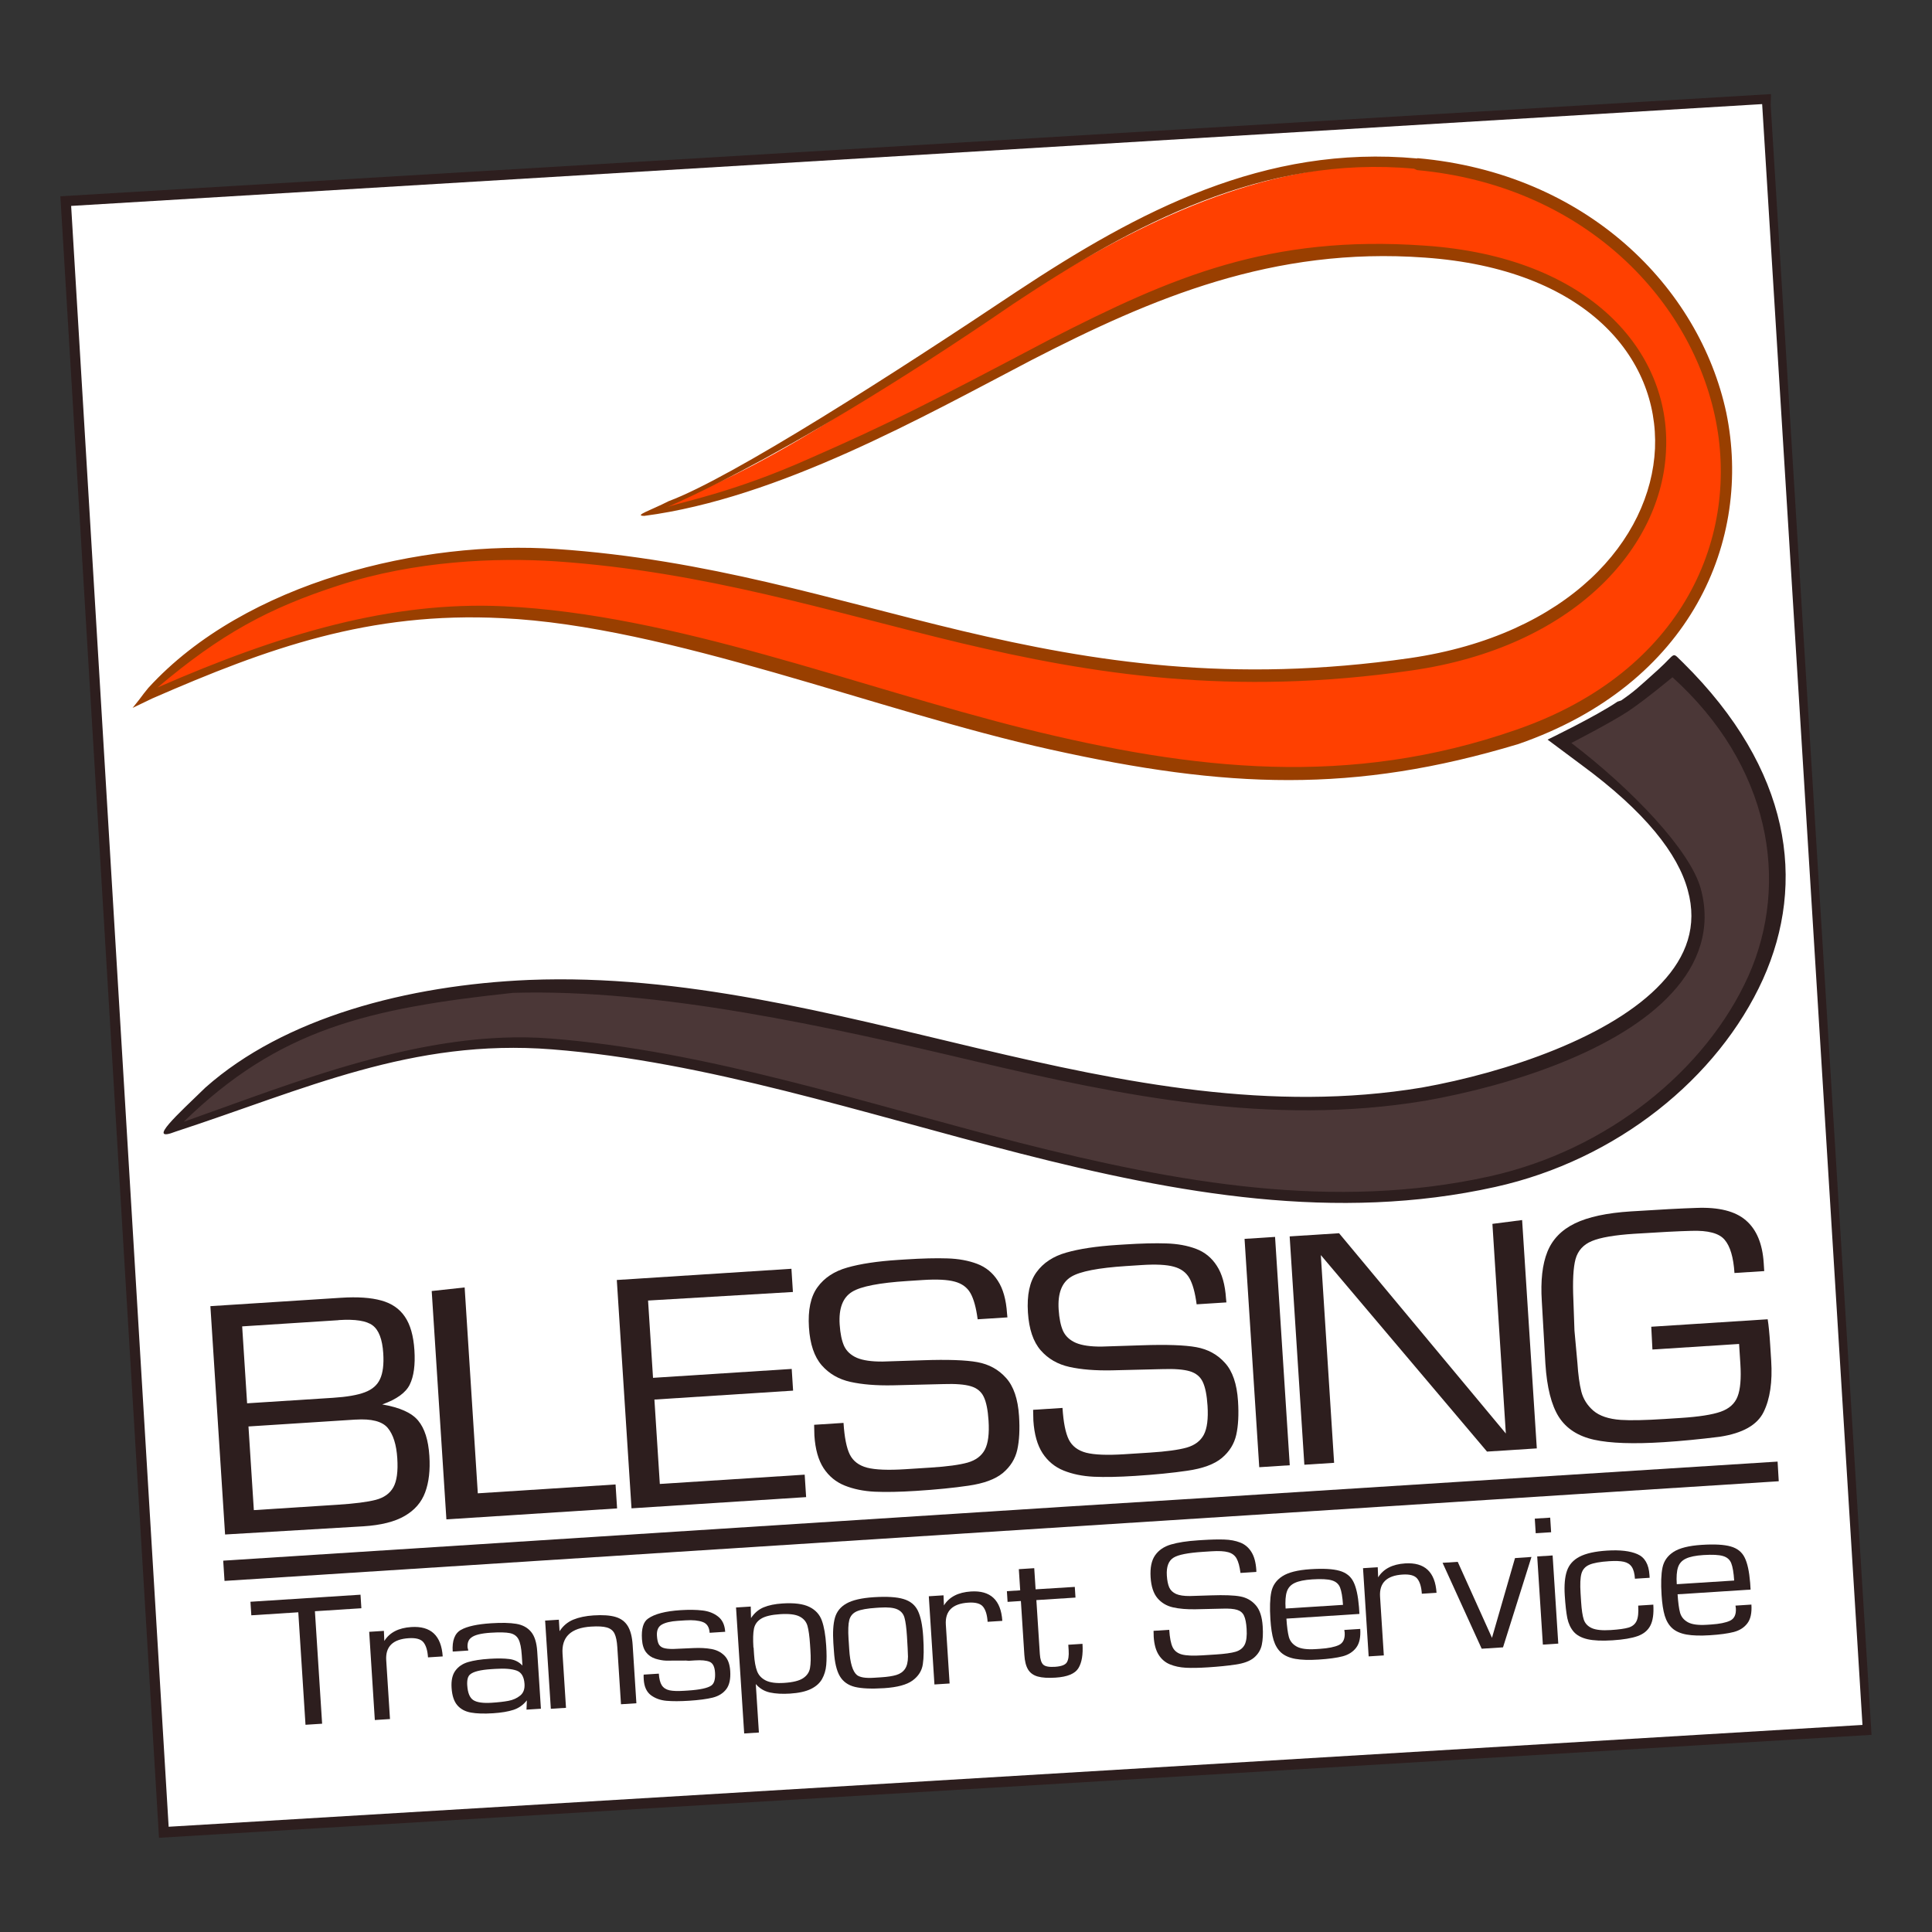 <?xml version="1.0" encoding="UTF-8"?>
<svg width="32" height="32" version="1.1" viewBox="0 0 32 32" xmlns="http://www.w3.org/2000/svg" xmlns:cc="http://creativecommons.org/ns#" xmlns:dc="http://purl.org/dc/elements/1.1/" xmlns:rdf="http://www.w3.org/1999/02/22-rdf-syntax-ns#">
 <rect x="0" y="0" width="32" height="32" fill="#333333" stroke="none"/>
 <title>blessing transport service logo</title>
 <g transform="matrix(.31 0 0 .31 .504 .492)" stroke-width="3.23">
  <path d="m1.88 9.14 90.9-5.58 5.36 87.3-91 5.58z" color="#000000" fill="#fff" stroke-linecap="round" stroke-width=".781" style="-inkscape-stroke:none;paint-order:stroke fill markers"/>
  <g fill="#2d1e1e">
   <path d="m93 3.44-91.4 5.46 5.24 87.2h-1e-3l0.03 0.505 91.5-5.5-5.39-87.1zm-0.475 0.535 5.36 86.6-90.5 5.44-5.21-86.6z" color="#000000" stroke-width="1.61" style="-inkscape-stroke:none"/>
   <g stroke-width="1.76">
    <path d="m10.4 80.4-0.785-12.2 6.98-0.448q1.32-0.085 2.15 0.146 0.829 0.226 1.26 0.863 0.436 0.633 0.511 1.79 0.076 1.18-0.249 1.84-0.319 0.652-1.47 1.06 1.41 0.242 1.92 0.865 0.517 0.618 0.598 1.88 0.074 1.15-0.224 1.95-0.292 0.797-1.09 1.26-0.797 0.467-2.21 0.557zm6.98-6.14-5.73 0.368 0.287 4.47 4.46-0.287q1.4-0.09 2.06-0.264 0.658-0.174 0.935-0.672 0.277-0.497 0.209-1.55-0.07-1.09-0.511-1.62-0.441-0.525-1.72-0.443zm-0.917-5.31-5.15 0.331 0.264 4.11 4.59-0.294q1.11-0.071 1.7-0.295 0.597-0.224 0.816-0.713 0.225-0.489 0.168-1.37-0.072-1.12-0.567-1.49-0.489-0.37-1.81-0.285z"/>
    <path d="m23.2 67.2 0.703 11 7.36-0.473 0.082 1.28-9.12 0.585-0.785-12.2z"/>
    <path d="m33 67.9 0.265 4.13 7.41-0.476 0.074 1.16-7.41 0.476 0.289 4.51 7.74-0.497 0.077 1.2-9.33 0.599-0.785-12.2 9.33-0.599 0.079 1.24z"/>
    <path d="m52.2 68.8-1.59 0.102q-0.124-0.941-0.387-1.4-0.262-0.458-0.837-0.612-0.575-0.159-1.7-0.087l-0.835 0.054q-2.24 0.144-2.94 0.571-0.757 0.455-0.674 1.75 0.047 0.726 0.237 1.15 0.196 0.418 0.681 0.632 0.491 0.208 1.38 0.2 0.151 7e-5 2.14-0.069 1.99-0.069 2.92 0.101 0.931 0.17 1.53 0.841 0.607 0.666 0.696 2.04 0.069 1.07-0.094 1.8-0.163 0.73-0.77 1.24-0.608 0.504-1.85 0.681-1.18 0.174-2.78 0.276-1.32 0.085-2.22 0.044-0.894-0.045-1.6-0.328-0.705-0.283-1.13-0.931-0.42-0.648-0.49-1.74-0.007-0.102-0.007-0.288-2.92e-4 -0.186-0.007-0.288l1.57-0.101q0.074 1.16 0.336 1.69 0.267 0.531 0.93 0.704 0.663 0.168 2.04 0.08l1.36-0.087q1.32-0.085 1.97-0.268 0.652-0.189 0.916-0.69 0.264-0.506 0.197-1.55-0.055-0.853-0.256-1.27-0.196-0.418-0.688-0.567-0.493-0.149-1.47-0.116-1.38 0.039-2.7 0.066-1.32 0.026-2.26-0.182-0.945-0.208-1.54-0.889-0.597-0.686-0.682-2.02-0.09-1.4 0.456-2.15 0.545-0.754 1.59-1.05 1.05-0.302 2.73-0.41l0.377-0.024q1.35-0.087 2.24-0.056 0.892 0.026 1.59 0.289 0.698 0.263 1.11 0.907 0.419 0.639 0.491 1.75z"/>
    <path d="m63.9 68-1.59 0.102q-0.124-0.941-0.387-1.4-0.262-0.458-0.837-0.612-0.575-0.159-1.7-0.087l-0.835 0.054q-2.24 0.144-2.94 0.571-0.757 0.455-0.674 1.75 0.047 0.726 0.237 1.15 0.196 0.418 0.681 0.632 0.491 0.208 1.38 0.2 0.151 7e-5 2.14-0.069 1.99-0.069 2.92 0.101 0.931 0.17 1.53 0.841 0.607 0.666 0.696 2.04 0.069 1.07-0.094 1.8-0.163 0.73-0.77 1.24-0.608 0.504-1.85 0.681-1.18 0.174-2.78 0.276-1.32 0.085-2.22 0.044-0.894-0.045-1.6-0.328-0.705-0.283-1.13-0.931-0.42-0.648-0.49-1.74-0.007-0.102-0.007-0.288-2.9e-4 -0.186-0.007-0.288l1.57-0.101q0.074 1.16 0.336 1.69 0.267 0.531 0.93 0.704 0.663 0.168 2.04 0.08l1.36-0.087q1.32-0.085 1.97-0.268 0.652-0.189 0.916-0.69 0.264-0.506 0.197-1.55-0.055-0.853-0.256-1.27-0.196-0.418-0.688-0.567-0.493-0.149-1.47-0.116-1.38 0.039-2.7 0.066-1.32 0.026-2.26-0.182-0.945-0.208-1.54-0.889-0.597-0.686-0.682-2.02-0.09-1.4 0.456-2.15 0.545-0.754 1.59-1.05 1.05-0.302 2.73-0.41l0.377-0.024q1.35-0.087 2.24-0.056 0.892 0.026 1.59 0.289 0.698 0.263 1.11 0.907 0.419 0.639 0.491 1.75z"/>
    <path d="m66.5 64.5 0.785 12.2-1.63 0.105-0.785-12.2z"/>
    <path d="m79.7 63.6 0.785 12.2-2.66 0.171-8.88-10.5 0.71 11.1-1.59 0.102-0.785-12.2 2.64-0.169 8.91 10.7-0.717-11.2z"/>
    <path d="m86.6 69.3 6.22-0.399q0.076 0.455 0.132 1.33l0.056 0.877q0.109 1.71-0.406 2.75-0.51 1.04-2.34 1.32-1.62 0.202-2.99 0.289-2.43 0.156-3.72-0.128t-1.89-1.22q-0.596-0.94-0.718-2.84-0.037-0.57-0.096-1.68t-0.096-1.67q-0.104-1.63 0.297-2.63t1.47-1.52q1.07-0.519 2.98-0.641 2.33-0.15 3.52-0.187 1.79-0.071 2.64 0.667 0.85 0.733 0.949 2.27l0.028 0.439-1.59 0.102q-0.08-1.25-0.521-1.77-0.436-0.53-1.79-0.482-1.02 0.026-3.04 0.156-1.58 0.102-2.27 0.39-0.68 0.283-0.87 0.961-0.184 0.672-0.115 2.2l0.057 1.62 0.157 1.72q0.06 0.94 0.21 1.54 0.155 0.597 0.642 1.02 0.493 0.423 1.46 0.493 0.789 0.052 2.36-0.049l0.852-0.055q1.45-0.093 2.13-0.332 0.683-0.24 0.903-0.811 0.225-0.572 0.15-1.75l-0.068-1.06-4.63 0.297z"/>
   </g>
   <g stroke-width="1.73">
    <path d="m15.2 84.5 0.385 6.01-0.888 0.057-0.385-6.01-2.51 0.161-0.046-0.724 5.88-0.377 0.046 0.724z"/>
    <path d="m18.1 85.6 0.786-0.05 0.022 0.539q0.422-0.678 1.44-0.744 1.57-0.101 1.68 1.57l-0.786 0.05q-0.035-0.544-0.241-0.803t-0.791-0.221q-1.27 0.081-1.2 1.18l0.201 3.14-0.81 0.052z"/>
    <path d="m23.4 86.6-0.838 0.054q-0.057-0.882 0.444-1.16 0.501-0.28 1.61-0.351 0.835-0.054 1.34 0.03 0.505 0.083 0.791 0.426 0.286 0.34 0.331 1.05l0.197 3.06-0.77 0.049 0.018-0.496q-0.287 0.368-0.719 0.509-0.429 0.138-1.08 0.18-0.73 0.047-1.19-0.037-0.462-0.083-0.727-0.392-0.265-0.309-0.305-0.928-0.038-0.59 0.202-0.917 0.24-0.33 0.682-0.461 0.445-0.131 1.14-0.175 0.64-0.041 1.06 0.013 0.426 0.053 0.702 0.348l-0.035-0.547q-0.038-0.592-0.173-0.853-0.135-0.263-0.456-0.331-0.321-0.068-1.03-0.023-0.767 0.049-1.03 0.254-0.232 0.16-0.208 0.53 0.002 0.029 0.018 0.08 0.019 0.047 0.021 0.085zm-0.06 1.87q0.038 0.592 0.323 0.779 0.288 0.186 0.984 0.141 0.535-0.034 0.897-0.103 0.365-0.069 0.622-0.279 0.26-0.21 0.233-0.623-0.037-0.576-0.422-0.713-0.385-0.139-1.14-0.091l-0.204 0.013q-0.885 0.057-1.14 0.283-0.183 0.144-0.154 0.594z"/>
    <path d="m27.5 85 0.733-0.047 0.039 0.614q0.283-0.433 0.734-0.618t1.08-0.226q0.742-0.048 1.18 0.083 0.437 0.131 0.653 0.491t0.257 1l0.2 3.12-0.823 0.053-0.197-3.06q-0.031-0.477-0.149-0.717-0.118-0.24-0.406-0.324-0.285-0.084-0.851-0.048-1.61 0.103-1.52 1.45l0.185 2.89-0.81 0.052z"/>
    <path d="m37.1 85.6-0.81 0.052q-0.029-0.453-0.369-0.576-0.34-0.126-0.922-0.089l-0.405 0.026q-0.575 0.037-0.863 0.203-0.285 0.164-0.257 0.595 0.019 0.292 0.093 0.441 0.075 0.146 0.249 0.207 0.175 0.059 0.519 0.058 0.557-0.025 1.1-0.049 0.539-0.024 0.954 0.052t0.69 0.349q0.275 0.273 0.31 0.82 0.042 0.649-0.214 0.98-0.252 0.328-0.723 0.447-0.468 0.116-1.26 0.167-0.724 0.046-1.21 0.003-0.487-0.044-0.833-0.302-0.343-0.261-0.38-0.834-0.012-0.185-0.004-0.263l0.81-0.052q0.027 0.421 0.161 0.627 0.137 0.204 0.411 0.264 0.274 0.058 0.784 0.025l0.189-0.012q0.965-0.062 1.26-0.269 0.232-0.163 0.198-0.696-0.03-0.464-0.288-0.571-0.259-0.11-0.784-0.076l-0.331 0.021q-0.019 1e-3 -0.075-0.006-0.056-0.007-0.078-0.006-0.804 0.009-1.06 0.004-0.258-0.008-0.569-0.103-0.311-0.099-0.5-0.345-0.19-0.249-0.219-0.696-0.054-0.839 0.324-1.1 0.526-0.376 1.74-0.453 0.671-0.043 1.17 0.017 0.494 0.057 0.835 0.326 0.343 0.266 0.378 0.815z"/>
    <path d="m37.7 84.3 0.786-0.05 0.015 0.615q0.269-0.405 0.674-0.573 0.405-0.169 1.01-0.207 0.937-0.06 1.43 0.183 0.494 0.24 0.671 0.732 0.177 0.489 0.231 1.33 0.041 0.632 0.002 1.05-0.038 0.417-0.225 0.746-0.187 0.33-0.599 0.531-0.413 0.199-1.11 0.244-0.612 0.039-1.07-0.058-0.454-0.1-0.759-0.452l0.166 2.59-0.786 0.05zm0.939 2.14 0.023 0.362q0.036 0.563 0.16 0.894 0.124 0.331 0.464 0.503 0.343 0.172 0.987 0.13 0.702-0.045 1.01-0.251 0.31-0.206 0.369-0.54 0.062-0.338 0.021-0.973l-0.018-0.276q-0.043-0.673-0.139-1.01-0.096-0.333-0.427-0.5-0.331-0.167-1.03-0.122-0.69 0.044-1.01 0.237-0.317 0.19-0.391 0.536-0.071 0.346-0.029 1.01z"/>
    <path d="m42.9 86.2q-0.055-0.855 0.084-1.35 0.142-0.499 0.622-0.766 0.48-0.27 1.45-0.333 1.05-0.067 1.59 0.097 0.545 0.161 0.77 0.626t0.284 1.38q0.062 0.959-0.02 1.48-0.078 0.522-0.547 0.867-0.466 0.342-1.52 0.41-1.01 0.065-1.56-0.067-0.546-0.134-0.807-0.573-0.258-0.438-0.314-1.32zm0.823-0.053 0.025 0.397q0.07 1.09 0.417 1.37 0.245 0.183 0.888 0.142l0.393-0.025q0.52-0.033 0.821-0.125 0.302-0.092 0.458-0.32 0.159-0.228 0.162-0.662-0.009-0.376-0.054-1.08-0.044-0.683-0.132-0.995-0.085-0.312-0.38-0.447-0.291-0.137-0.938-0.096l-0.176 0.011q-0.73 0.047-1.05 0.186-0.317 0.139-0.405 0.462-0.085 0.323-0.04 1.03z"/>
    <path d="m48 83.7 0.786-0.05 0.022 0.539q0.422-0.678 1.44-0.744 1.57-0.101 1.68 1.57l-0.786 0.05q-0.035-0.544-0.241-0.803-0.206-0.259-0.791-0.221-1.27 0.081-1.2 1.18l0.201 3.14-0.81 0.052z"/>
    <path d="m55.8 83.2 0.037 0.571-2.09 0.134 0.185 2.88q0.027 0.426 0.186 0.572 0.158 0.143 0.622 0.113 0.507-0.033 0.634-0.237 0.127-0.205 0.098-0.647l-0.019-0.295 0.758-0.049q0.055 0.858-0.218 1.3-0.27 0.445-1.22 0.506-0.603 0.039-0.954-0.06-0.348-0.099-0.515-0.373t-0.199-0.781l-0.185-2.88-0.711 0.046-0.037-0.571 0.711-0.046-0.073-1.13 0.823-0.053 0.073 1.13z"/>
    <path d="m65.5 82.4-0.847 0.054q-0.067-0.518-0.208-0.77-0.14-0.252-0.447-0.337-0.307-0.088-0.907-0.049l-0.445 0.029q-1.2 0.077-1.57 0.311-0.403 0.249-0.358 0.959 0.026 0.399 0.128 0.632 0.105 0.23 0.364 0.348 0.262 0.115 0.737 0.111 0.081 1.8e-4 1.14-0.036 1.06-0.036 1.56 0.059 0.497 0.095 0.819 0.464 0.325 0.367 0.373 1.13 0.038 0.587-0.048 0.991-0.086 0.401-0.41 0.68-0.324 0.276-0.985 0.373-0.631 0.094-1.48 0.149-0.705 0.045-1.18 0.022-0.477-0.026-0.856-0.182-0.376-0.156-0.601-0.513t-0.263-0.96q-0.004-0.056-4e-3 -0.159-3.7e-4 -0.102-4e-3 -0.159l0.838-0.054q0.041 0.638 0.181 0.93 0.143 0.292 0.497 0.388 0.354 0.093 1.09 0.046l0.724-0.046q0.702-0.045 1.05-0.145 0.347-0.103 0.488-0.378 0.141-0.278 0.104-0.852-0.03-0.469-0.138-0.696-0.105-0.23-0.368-0.313t-0.784-0.065q-0.735 0.02-1.44 0.033-0.704 0.013-1.21-0.103-0.504-0.116-0.823-0.491-0.319-0.378-0.366-1.11-0.049-0.769 0.241-1.18 0.29-0.414 0.848-0.577 0.558-0.165 1.46-0.223l0.201-0.013q0.721-0.046 1.19-0.028 0.476 0.015 0.849 0.161 0.373 0.146 0.594 0.5 0.224 0.352 0.264 0.965z"/>
    <path d="m70.2 85.5 0.851-0.055q0.043 0.662-0.215 1-0.255 0.339-0.725 0.464-0.47 0.122-1.28 0.174-0.764 0.049-1.25-0.038-0.481-0.088-0.757-0.334-0.274-0.249-0.403-0.671-0.127-0.425-0.17-1.11-0.06-0.933 0.049-1.46 0.109-0.526 0.586-0.837 0.48-0.313 1.51-0.379 1.02-0.066 1.55 0.086 0.525 0.149 0.743 0.59 0.221 0.438 0.295 1.35l0.023 0.364-3.9 0.251q0.042 0.651 0.131 0.982 0.093 0.33 0.418 0.511 0.328 0.181 1.02 0.136l0.216-0.014q0.68-0.044 1.02-0.205 0.34-0.164 0.308-0.663zm-0.07-1.34q-0.041-0.635-0.156-0.924-0.112-0.289-0.444-0.386-0.329-0.097-1.04-0.052-0.625 0.04-0.941 0.192-0.316 0.149-0.42 0.466-0.104 0.316-0.066 0.9z"/>
    <path d="m71.2 82.2 0.786-0.05 0.022 0.539q0.422-0.678 1.44-0.744 1.57-0.101 1.68 1.57l-0.786 0.05q-0.035-0.544-0.241-0.803-0.206-0.259-0.791-0.221-1.27 0.081-1.2 1.18l0.201 3.14-0.81 0.052z"/>
    <path d="m80.2 81.6-1.52 4.83-1.14 0.073-2.09-4.59 0.81-0.052 1.83 4.06 1.23-4.26z"/>
    <path d="m81.2 79.5 0.05 0.78-0.823 0.053-0.05-0.78zm0.432 6.73-0.823 0.053-0.302-4.71 0.823-0.053z"/>
    <path d="m85.9 84.2 0.81-0.052q0.046 0.724-0.158 1.12-0.202 0.39-0.678 0.56-0.477 0.171-1.34 0.226-0.847 0.054-1.34-0.059-0.495-0.116-0.743-0.404-0.245-0.291-0.335-0.719-0.086-0.428-0.137-1.21-0.053-0.831 0.117-1.32 0.17-0.495 0.675-0.756 0.508-0.264 1.46-0.325 1.05-0.067 1.63 0.189 0.588 0.253 0.643 1.11l0.01 0.153-0.786 0.05q-0.027-0.426-0.171-0.635-0.141-0.209-0.424-0.271-0.28-0.063-0.775-0.031-0.739 0.047-1.07 0.192-0.329 0.145-0.42 0.479-0.09 0.331-0.045 1.04l0.03 0.472q0.04 0.624 0.141 0.936 0.104 0.311 0.433 0.459 0.329 0.146 1.01 0.102 0.653-0.042 0.957-0.134 0.304-0.095 0.424-0.356 0.12-0.263 0.085-0.805z"/>
    <path d="m91.1 84.2 0.851-0.055q0.043 0.662-0.215 1-0.255 0.339-0.725 0.464-0.47 0.122-1.28 0.174-0.764 0.049-1.25-0.038-0.481-0.088-0.757-0.334-0.274-0.249-0.403-0.671-0.127-0.425-0.17-1.11-0.06-0.933 0.049-1.46 0.109-0.526 0.586-0.837 0.48-0.313 1.51-0.379 1.02-0.066 1.55 0.086 0.525 0.149 0.743 0.59 0.221 0.438 0.295 1.35l0.023 0.364-3.9 0.251q0.042 0.651 0.131 0.982 0.093 0.33 0.418 0.511 0.328 0.181 1.02 0.136l0.216-0.014q0.68-0.044 1.02-0.205 0.34-0.164 0.308-0.663zm-0.07-1.34q-0.041-0.635-0.156-0.924-0.112-0.289-0.444-0.386-0.329-0.097-1.04-0.052-0.625 0.04-0.941 0.192-0.316 0.149-0.42 0.466t-0.066 0.9z"/>
   </g>
   <path d="m10.3 81.8 0.07 1.08c82.4-5.29 82.5-5.29 82.5-5.29l0.542-0.035-0.062-1.05c-73.4 4.67-0.012-0.035-83 5.29z" color="#000000" stroke-width="1.61" style="-inkscape-stroke:none"/>
  </g>
  <path d="m32.9 25.9c16-3.14 25.4-15.3 41.8-14.1 17.4 1.23 16.2 19.8-0.878 22.3-19.2 2.76-32.1-5.12-45.6-5.93-7.13-0.487-17.2 1.74-22 7.54 6.31-2.86 12-4.94 19.1-4.62 16.4 0.901 33.6 13.6 54.1 6.61 18.2-6.33 12.4-28.9-5.3-30.4-14.3-1.08-25.6 11.5-37.6 17" color="#000000" fill="#ff4000" stroke-width="2.1"/>
  <path d="m74.1 6.88c-8.17-0.755-14.9 2.81-21.4 7.11-6.39 4.27-15.2 9.94-18.6 11.2-0.909 0.47-1.91 0.783-1.3 0.786 7.19-0.944 14.9-5.3 20.7-8.33 6.43-3.31 12.9-6.06 21-5.47 8.6 0.605 12.5 5.34 12.3 10.2-0.221 4.88-4.61 9.96-13.1 11.2-9.54 1.37-16.9 0.205-23.9-1.45-6.98-1.66-13.6-3.83-21.7-4.38-7.13-0.49-16.6 1.73-21.8 7.42-0.466 0.568-0.204 0.286-0.841 1.07l1.05-0.505c6.17-2.69 11.6-4.65 18.7-4.29 8.89 0.418 20.1 4.99 29.3 7.02 9.43 2.09 16.2 2.36 25-0.297 9.25-3.21 12.5-10.9 11.1-17.7-1.44-6.72-7.47-12.8-16.5-13.6zm-0.009 0.622c8.73 0.805 14.5 6.69 15.9 13.1s-1.64 13.7-10.6 16.8c-8.9 3.1-17.2 2.19-26.3-0.066-9.03-2.26-18.7-6.1-27.8-6.53-5.98-0.283-11.9 1.45-18.5 4.34 3.38-2.86 5.95-4.25 9.7-5.46 4.07-1.32 8.42-1.49 11.6-1.28 7.99 0.552 14.6 2.68 21.6 4.36 7.04 1.67 14.5 2.86 24.1 1.47 8.66-1.24 13.4-6.56 13.6-11.8 0.237-5.22-4.04-10.3-12.9-10.9-8.28-0.584-13.5 1.67-20 5-6.49 3.42-8.54 4.48-12.9 6.39-3.9 1.74-6.62 2.27-7.37 2.52-1.2 0.399 5.21-1.82 18.3-10.8 6.42-4.27 13.4-7.96 21.4-7.22z" color="#000000" fill="#993f00" stroke-width="16.5"/>
  <path d="m87.7 34.4-5.74 3.7c15.8 11.8 1.6 17.2-7.59 18.8-16.2 2.71-31.6-6.41-48-5.74-6.51 0.274-14.3 2.35-19.2 7.67 6.86-2.24 12.9-5.18 20.4-4.6 16.6 1.31 33.3 11.1 50.4 7.35 12.8-2.83 21.1-16.9 9.7-27.2" color="#000000" fill="#4b3737" stroke-width="2.1"/>
  <path d="m84.8 35.9c-1.17 0.792-3.74 2.03-3.74 2.03l1.77 1.32c3.48 2.55 5.2 4.8 5.72 6.72 0.536 1.92-0.066 3.55-1.4 4.97-2.66 2.87-8.27 4.77-12.8 5.58-8.05 1.34-15.9-0.244-23.7-2.09-7.87-1.86-15.8-3.98-24-3.66-6.51 0.274-13.1 2.02-17.3 5.75-1.44 1.4-3.22 2.99-1.58 2.35 6.89-2.25 12.6-4.98 20.1-4.39 8.25 0.65 16.6 3.41 25 5.56 8.41 2.15 16.9 3.68 25.4 1.79 6.49-1.44 11.9-5.81 14.3-11.1 2.33-5.18 1.5-11.2-4.26-16.9-0.658-0.618-0.317-0.566-1.34 0.36-1.1 0.991-1.27 1.16-1.98 1.65zm2.89-1.34c5.28 4.74 6.33 11 4.1 16-2.28 5.06-7.53 9.3-13.8 10.7-8.34 1.85-16.7 0.349-25.1-1.78-8.38-2.14-16.7-4.92-25.1-5.58-6.73-0.528-13.7 2.37-19.6 4.45 5.07-4.94 9.81-6.06 17.6-6.89 7.76-0.224 16.8 1.79 24.7 3.66 7.9 1.86 15.8 3.47 24 2.11l0.011-4.85e-4c4.65-0.819 10.4-2.69 13.2-5.76 1.43-1.54 2.13-3.45 1.54-5.59-0.568-2.04-3.67-5.3-6.91-7.77 0 0 2.1-1.08 3-1.67s2.41-1.85 2.41-1.85z" color="#000000" fill="#2d1e1e" stroke-width="16.5"/>
 </g>
</svg>
